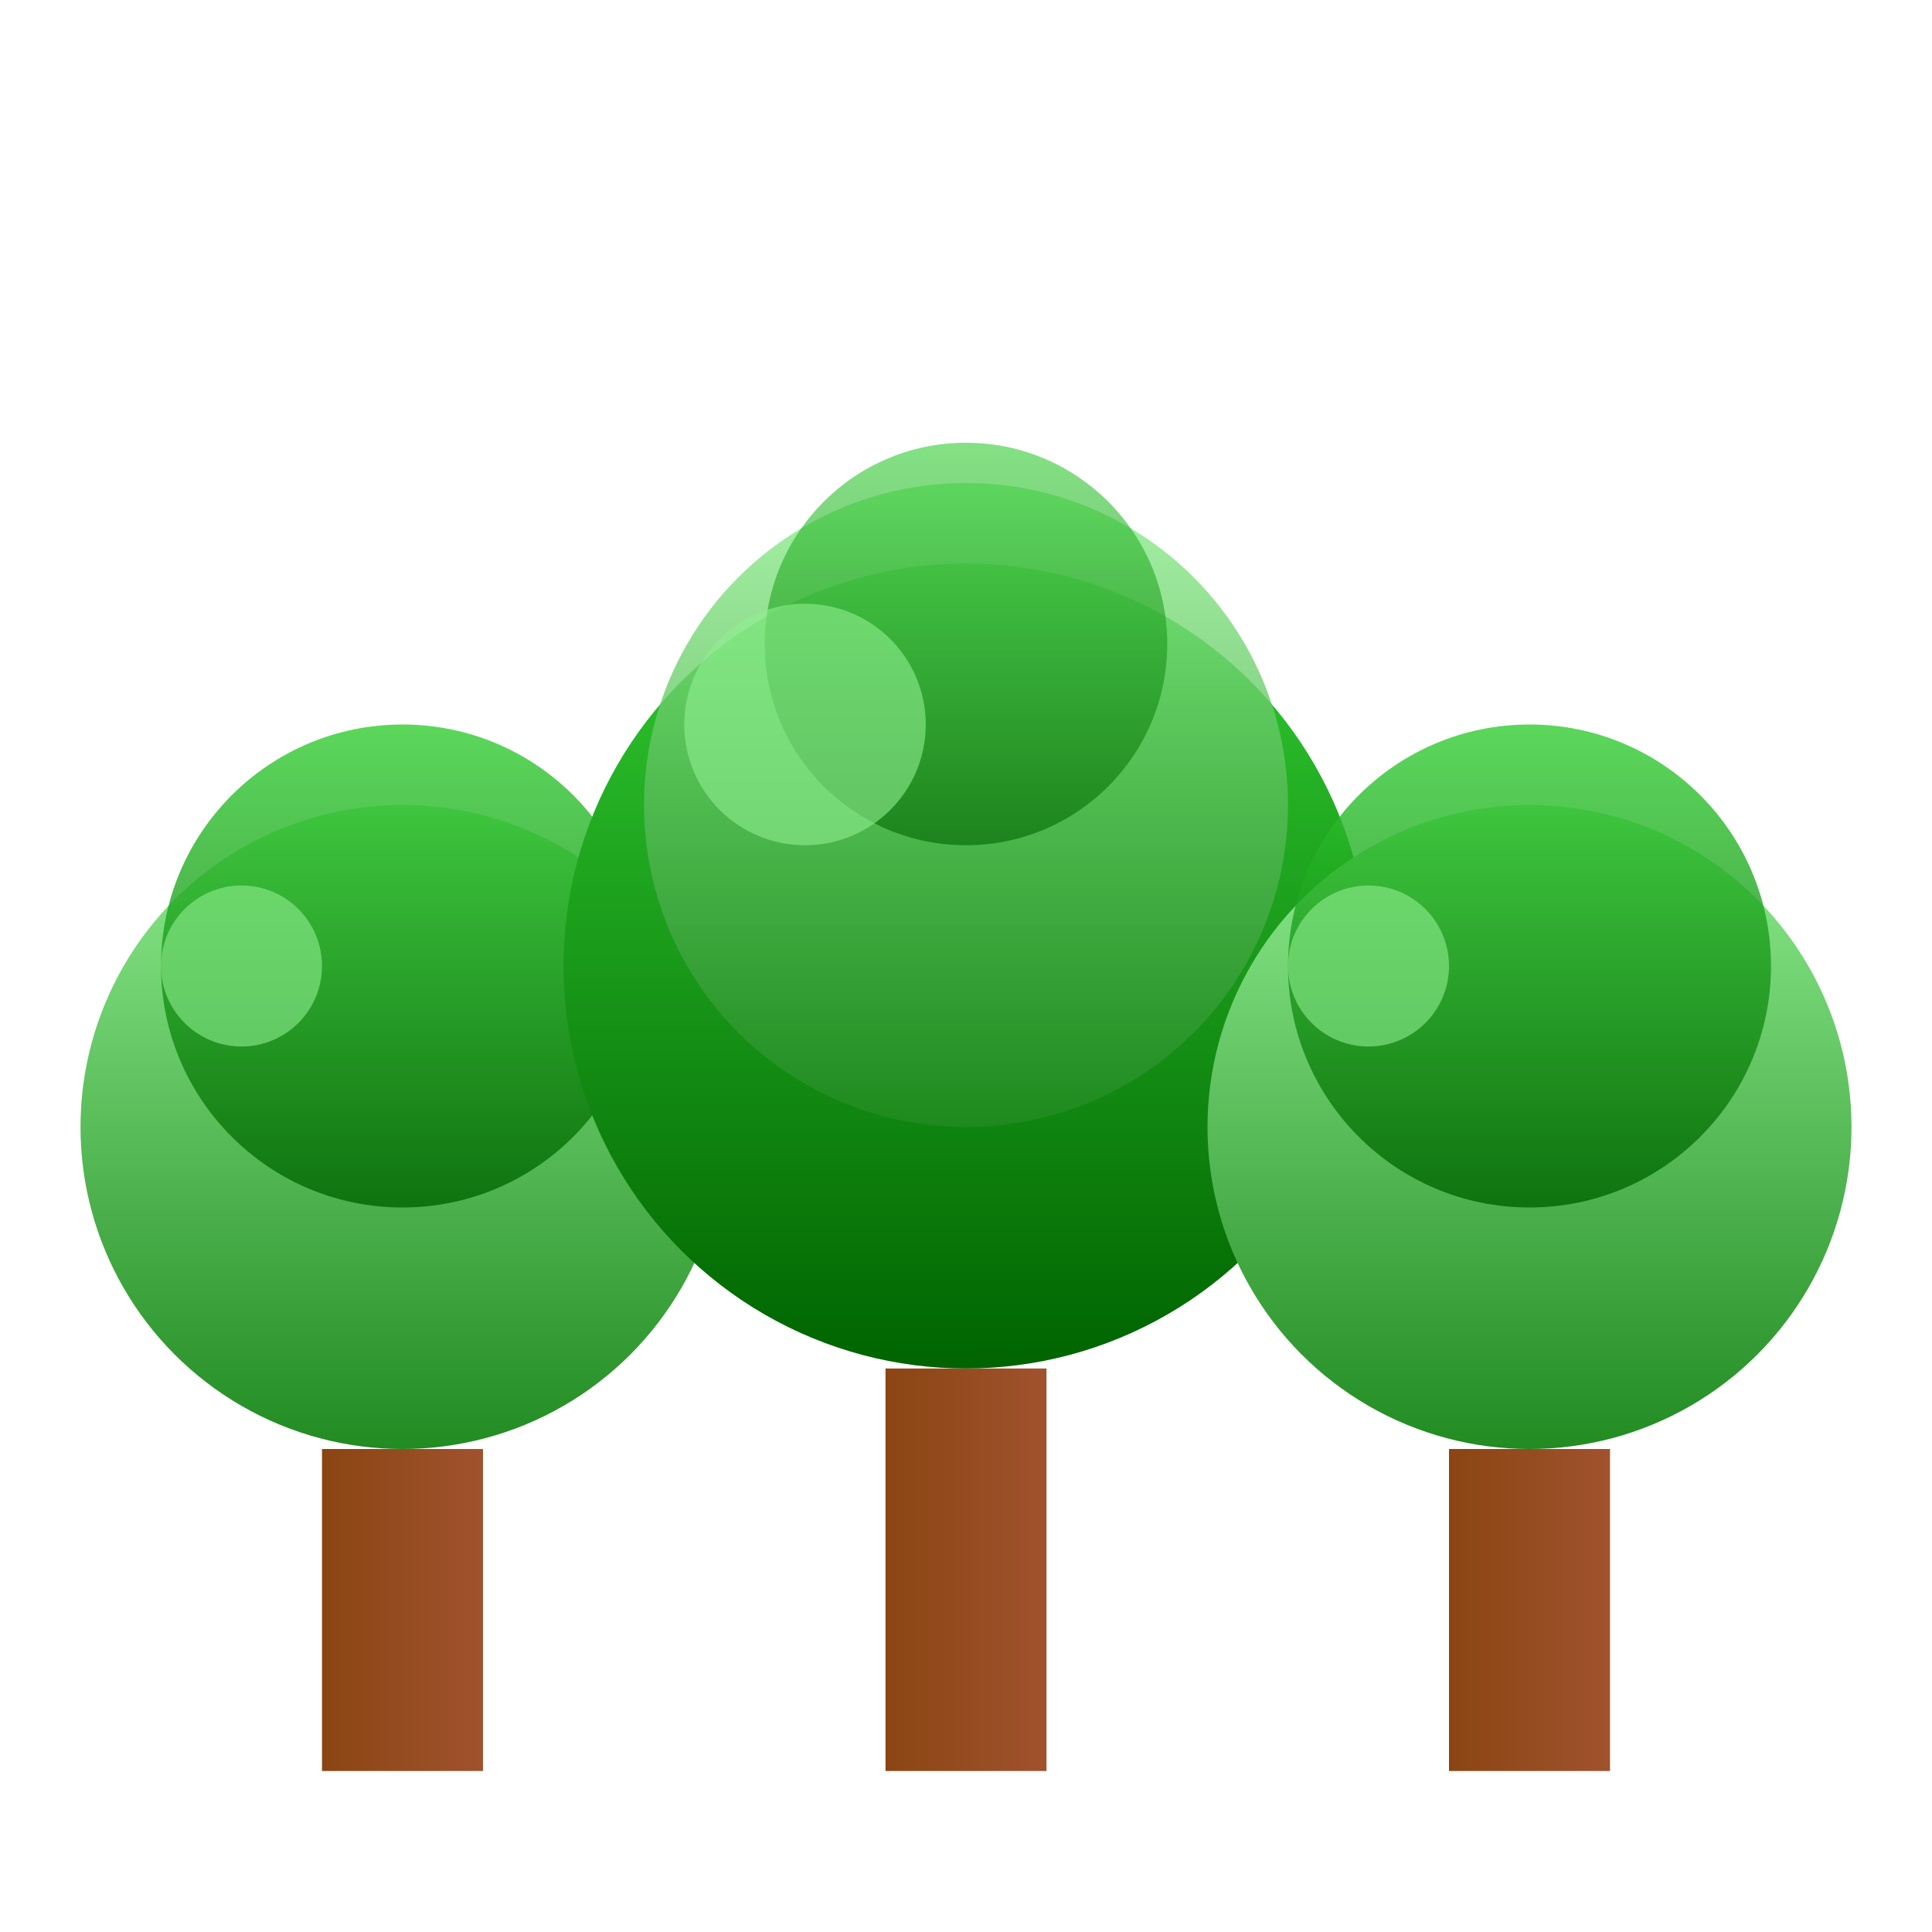 <svg width="24" height="24" viewBox="0 0 24 24" xmlns="http://www.w3.org/2000/svg">
  <defs>
    <linearGradient id="forestGradient1" x1="0%" y1="0%" x2="0%" y2="100%">
      <stop offset="0%" style="stop-color:#90EE90;stop-opacity:1" />
      <stop offset="100%" style="stop-color:#228B22;stop-opacity:1" />
    </linearGradient>
    <linearGradient id="forestGradient2" x1="0%" y1="0%" x2="0%" y2="100%">
      <stop offset="0%" style="stop-color:#32CD32;stop-opacity:1" />
      <stop offset="100%" style="stop-color:#006400;stop-opacity:1" />
    </linearGradient>
    <linearGradient id="forestTrunkGradient" x1="0%" y1="0%" x2="100%" y2="0%">
      <stop offset="0%" style="stop-color:#8B4513;stop-opacity:1" />
      <stop offset="100%" style="stop-color:#A0522D;stop-opacity:1" />
    </linearGradient>
  </defs>
  
  <!-- Tree trunks -->
  <rect x="4" y="18" width="2" height="4" fill="url(#forestTrunkGradient)"/>
  <rect x="11" y="17" width="2" height="5" fill="url(#forestTrunkGradient)"/>
  <rect x="18" y="18" width="2" height="4" fill="url(#forestTrunkGradient)"/>
  
  <!-- Tree foliage -->
  <!-- Left tree -->
  <circle cx="5" cy="14" r="4" fill="url(#forestGradient1)"/>
  <circle cx="5" cy="12" r="3" fill="url(#forestGradient2)" opacity="0.8"/>
  
  <!-- Center tree (tallest) -->
  <circle cx="12" cy="12" r="5" fill="url(#forestGradient2)"/>
  <circle cx="12" cy="10" r="4" fill="url(#forestGradient1)" opacity="0.8"/>
  <circle cx="12" cy="8" r="2.5" fill="url(#forestGradient2)" opacity="0.6"/>
  
  <!-- Right tree -->
  <circle cx="19" cy="14" r="4" fill="url(#forestGradient1)"/>
  <circle cx="19" cy="12" r="3" fill="url(#forestGradient2)" opacity="0.8"/>
  
  <!-- Highlights -->
  <circle cx="3" cy="12" r="1" fill="#90EE90" opacity="0.6"/>
  <circle cx="10" cy="9" r="1.5" fill="#90EE90" opacity="0.6"/>
  <circle cx="17" cy="12" r="1" fill="#90EE90" opacity="0.6"/>
</svg>